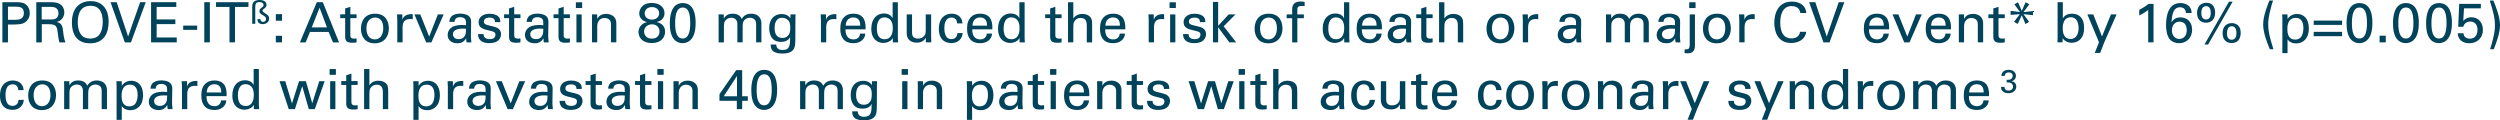 <?xml version="1.0" encoding="utf-8"?>
<!-- Generator: Adobe Illustrator 17.0.0, SVG Export Plug-In . SVG Version: 6.00 Build 0)  -->
<!DOCTYPE svg PUBLIC "-//W3C//DTD SVG 1.1//EN" "http://www.w3.org/Graphics/SVG/1.1/DTD/svg11.dtd">
<svg version="1.1" id="Layer_1" xmlns="http://www.w3.org/2000/svg" xmlns:xlink="http://www.w3.org/1999/xlink" x="0px" y="0px"
	 width="779.939px" height="37.54px" viewBox="0 0 779.939 37.54" enable-background="new 0 0 779.939 37.54" xml:space="preserve">
<g>
	<g>
		<path fill="#00435B" d="M0.747,0.68h4.203c1.528,0,2.57,0.087,3.42,1.007C8.995,2.329,9.29,3.18,9.29,4.118
			c0,0.955-0.313,1.771-0.99,2.449c-0.66,0.66-1.528,1.076-3.785,1.076H2.483v5.574H0.747V0.68z M2.483,6.184H4.55
			c1.146,0,2.9-0.087,2.9-2.136c0-1.962-1.632-1.962-2.535-1.962H2.483V6.184z"/>
		<path fill="#00435B" d="M11.319,0.68h4.48c0.643,0,1.962,0,2.883,0.59c0.938,0.59,1.389,1.545,1.389,2.553
			c0,0.885-0.33,1.667-0.886,2.223c-0.538,0.538-1.094,0.712-1.476,0.816c1.198,0.313,1.737,0.851,1.91,2.414
			c0.174,1.476,0.295,2.553,0.782,3.942h-1.858c-0.278-0.833-0.451-2.361-0.573-3.316c-0.208-1.823-0.643-2.344-2.744-2.344h-2.188
			v5.661h-1.719V0.68z M13.004,6.08h2.744c0.191,0,1.181,0,1.649-0.278c0.243-0.139,0.851-0.59,0.851-1.632
			c0-2.032-1.806-2.032-2.5-2.032h-2.744V6.08z"/>
		<path fill="#00435B" d="M24.045,2.034c1.302-1.407,3.021-1.685,4.185-1.685c3.473,0,5.661,2.223,5.661,6.477
			c0,3.334-1.337,6.686-5.799,6.686c-4.272,0-5.661-3.039-5.661-6.477C22.43,5.611,22.673,3.51,24.045,2.034z M25.365,10.89
			c0.712,0.885,1.789,1.146,2.778,1.146c1.024,0,2.049-0.278,2.778-1.146c1.024-1.25,1.129-3.23,1.129-4.081
			c0-2.848-0.938-5.001-3.803-5.001c-3.178,0-3.994,2.553-3.994,5.123C24.253,8.303,24.497,9.813,25.365,10.89z"/>
		<path fill="#00435B" d="M40.851,13.217h-1.91L34.479,0.68h1.927l3.56,10.714l3.75-10.714h1.754L40.851,13.217z"/>
		<path fill="#00435B" d="M47.135,0.68h7.866v1.476h-6.13v3.907h5.834v1.459h-5.834v4.167h6.269v1.528h-8.005V0.68z"/>
		<path fill="#00435B" d="M57.152,7.99h4.358V9.31h-4.358V7.99z"/>
		<path fill="#00435B" d="M63.731,0.68h1.737v12.537h-1.737V0.68z"/>
		<path fill="#00435B" d="M71.596,13.217V2.156h-4.202V0.68h10.124v1.476h-4.202v11.061H71.596z"/>
		<path fill="#00435B" d="M78.687,2.094C78.687,1.265,78.838,0,81.003,0c0.961,0,2.145,0.324,2.145,1.507
			c0,0.496-0.192,0.759-0.546,1.021c-0.557,0.425-0.698,0.537-0.698,0.82c0,0.182,0.111,0.333,0.263,0.435l0.88,0.577
			c0.678,0.435,0.911,0.799,0.911,1.396c0,1.133-0.931,1.77-1.983,1.77c-0.566,0-1.265-0.151-1.538-0.809
			c-0.122-0.304-0.122-0.536-0.122-0.739h0.931c-0.01,0.557,0.333,0.84,0.819,0.84c0.749,0,0.931-0.577,0.931-0.911
			c0-0.536-0.354-0.769-0.688-0.981l-0.607-0.375c-0.516-0.313-0.769-0.627-0.769-1.072c0-0.577,0.385-0.86,0.84-1.204
			c0.273-0.202,0.445-0.333,0.445-0.698c0-0.506-0.375-0.931-1.255-0.931c-0.951,0-1.325,0.415-1.325,1.477v5.311h-0.951V2.094z"/>
		<path fill="#00435B" d="M86.049,4.413h1.927v2.049h-1.927V4.413z M86.049,11.168h1.927v2.049h-1.927V11.168z"/>
		<path fill="#00435B" d="M98.845,0.68h1.858l5.07,12.537h-1.893l-1.354-3.265h-5.817l-1.354,3.265h-1.789L98.845,0.68z
			 M97.265,8.546h4.74l-2.309-6.147L97.265,8.546z"/>
		<path fill="#00435B" d="M106.135,4.465h1.545V2.642l1.615-0.521v2.344h1.945v1.198h-1.945v5.227c0,0.434,0,1.163,1.163,1.163
			c0.33,0,0.643-0.052,0.782-0.086v1.268c-0.295,0.052-0.764,0.104-1.354,0.104c-1.494,0-2.206-0.434-2.206-1.858V5.663h-1.545
			V4.465z"/>
		<path fill="#00435B" d="M117.038,4.274c3.49,0,4.272,2.744,4.272,4.567c0,2.553-1.441,4.671-4.411,4.671
			c-2.883,0-4.289-1.997-4.289-4.55C112.61,6.809,113.617,4.274,117.038,4.274z M116.934,12.296c1.233,0,2.639-0.885,2.639-3.507
			c0-2.171-1.007-3.317-2.535-3.317c-1.042,0-2.726,0.66-2.726,3.386C114.312,10.647,115.076,12.296,116.934,12.296z"/>
		<path fill="#00435B" d="M123.947,6.271c0-0.59-0.035-1.198-0.087-1.771h1.65l0.035,1.684c0.313-1.215,1.354-1.615,2.084-1.719
			c0.486-0.069,0.851-0.052,1.128-0.035v1.598c-0.087-0.035-0.191-0.052-0.313-0.069c-0.122-0.018-0.278-0.018-0.469-0.018
			c-1.928,0-2.379,1.146-2.379,2.64v4.636h-1.65V6.271z"/>
		<path fill="#00435B" d="M129.294,4.5h1.823l2.778,6.911l2.709-6.911h1.806l-3.82,8.717h-1.649L129.294,4.5z"/>
		<path fill="#00435B" d="M145.58,13.217c-0.122-0.434-0.156-0.851-0.156-1.302c-0.782,1.441-1.962,1.58-2.692,1.58
			c-1.997,0-3.073-1.129-3.073-2.57c0-0.695,0.243-1.806,1.528-2.553c0.938-0.521,2.327-0.573,3.021-0.573
			c0.417,0,0.677,0.018,1.181,0.052c0-1.077,0-1.545-0.313-1.927c-0.33-0.434-1.042-0.573-1.511-0.573
			c-1.649,0-1.736,1.129-1.753,1.476h-1.632c0.052-0.452,0.104-1.059,0.607-1.649c0.66-0.729,1.893-0.938,2.813-0.938
			c1.268,0,2.622,0.399,3.091,1.285c0.278,0.521,0.295,0.938,0.295,1.337l-0.069,4.167c0,0.139,0.018,1.302,0.139,2.188H145.58z
			 M144.451,8.928c-0.66,0-3.143,0-3.143,1.771c0,0.556,0.347,1.511,1.806,1.511c0.833,0,1.458-0.33,1.858-0.938
			c0.365-0.59,0.382-1.077,0.417-2.292C145.093,8.945,144.85,8.928,144.451,8.928z"/>
		<path fill="#00435B" d="M150.856,10.629c-0.018,0.66,0.33,1.58,1.91,1.58c0.677,0,1.181-0.122,1.528-0.556
			c0.174-0.226,0.278-0.521,0.278-0.816c0-0.851-0.607-1.007-1.91-1.302c-1.823-0.417-3.351-0.782-3.351-2.605
			c0-1.597,1.389-2.639,3.403-2.639c1.094,0,2.622,0.313,3.143,1.354c0.226,0.486,0.226,0.903,0.226,1.268h-1.667
			c0.052-1.32-1.094-1.424-1.684-1.424c-0.243,0-1.771,0-1.771,1.25c0,0.799,0.782,0.99,1.233,1.111
			c2.414,0.573,2.935,0.712,3.456,1.198c0.486,0.452,0.66,1.059,0.66,1.615c0,0.973-0.539,1.806-1.181,2.206
			c-0.764,0.469-1.684,0.59-2.587,0.59c-1.771,0-3.42-0.729-3.403-2.831H150.856z"/>
		<path fill="#00435B" d="M157.262,4.465h1.545V2.642l1.615-0.521v2.344h1.945v1.198h-1.945v5.227c0,0.434,0,1.163,1.163,1.163
			c0.33,0,0.643-0.052,0.782-0.086v1.268c-0.295,0.052-0.764,0.104-1.354,0.104c-1.494,0-2.206-0.434-2.206-1.858V5.663h-1.545
			V4.465z"/>
		<path fill="#00435B" d="M169.694,13.217c-0.122-0.434-0.156-0.851-0.156-1.302c-0.782,1.441-1.962,1.58-2.692,1.58
			c-1.997,0-3.073-1.129-3.073-2.57c0-0.695,0.243-1.806,1.528-2.553c0.938-0.521,2.327-0.573,3.021-0.573
			c0.417,0,0.677,0.018,1.181,0.052c0-1.077,0-1.545-0.313-1.927c-0.33-0.434-1.042-0.573-1.511-0.573
			c-1.649,0-1.736,1.129-1.753,1.476h-1.632c0.052-0.452,0.104-1.059,0.607-1.649c0.66-0.729,1.893-0.938,2.813-0.938
			c1.268,0,2.622,0.399,3.091,1.285c0.278,0.521,0.295,0.938,0.295,1.337l-0.069,4.167c0,0.139,0.018,1.302,0.139,2.188H169.694z
			 M168.565,8.928c-0.66,0-3.143,0-3.143,1.771c0,0.556,0.347,1.511,1.806,1.511c0.833,0,1.458-0.33,1.858-0.938
			c0.365-0.59,0.382-1.077,0.417-2.292C169.208,8.945,168.964,8.928,168.565,8.928z"/>
		<path fill="#00435B" d="M172.695,4.465h1.545V2.642l1.615-0.521v2.344h1.945v1.198h-1.945v5.227c0,0.434,0,1.163,1.163,1.163
			c0.33,0,0.643-0.052,0.782-0.086v1.268c-0.295,0.052-0.764,0.104-1.354,0.104c-1.494,0-2.206-0.434-2.206-1.858V5.663h-1.545
			V4.465z"/>
		<path fill="#00435B" d="M179.657,0.714h1.962v1.789h-1.962V0.714z M179.831,4.5h1.632v8.717h-1.632V4.5z"/>
		<path fill="#00435B" d="M184.692,5.507L184.675,4.5h1.632l0.017,1.406c0.191-0.365,0.816-1.58,2.796-1.58
			c0.781,0,3.16,0.295,3.16,2.969v5.921h-1.667V7.678c0-0.573-0.069-1.094-0.469-1.494c-0.417-0.399-0.99-0.59-1.545-0.59
			c-1.181,0-2.275,0.851-2.275,2.604v5.019h-1.632V5.507z"/>
		<path fill="#00435B" d="M199.431,4.205c0-1.077,0.729-3.282,3.89-3.282c2.535,0,3.994,1.372,3.994,3.212
			c0,1.181-0.764,2.414-2.448,2.726c0.712,0.191,2.622,0.712,2.622,3.039c0,1.649-1.146,3.525-4.133,3.525
			c-1.024,0-2.24-0.208-3.108-1.007c-0.643-0.59-1.059-1.493-1.059-2.414c0-0.799,0.313-1.632,0.92-2.206
			c0.573-0.573,1.198-0.747,1.736-0.92C200.247,6.531,199.431,5.403,199.431,4.205z M203.355,12.053
			c1.927,0,2.396-1.354,2.396-2.257c0-1.337-0.99-2.205-2.361-2.205c-1.476,0-2.448,0.99-2.448,2.257
			C200.942,10.786,201.567,12.053,203.355,12.053z M203.39,2.208c-1.285,0-2.275,0.764-2.275,1.962c0,1.164,0.973,1.945,2.223,1.945
			c1.32,0,2.31-0.764,2.31-1.945C205.647,3.076,204.832,2.208,203.39,2.208z"/>
		<path fill="#00435B" d="M212.991,0.958c3.595,0,4.029,3.855,4.029,6.112c0,2.848-0.573,4.445-1.667,5.47
			c-0.851,0.799-1.858,0.92-2.396,0.92c-1.598,0-2.691-0.938-3.212-1.997c-0.399-0.799-0.781-1.962-0.781-4.115
			C208.962,5.559,209.17,0.958,212.991,0.958z M212.974,12.019c2.014,0,2.361-2.639,2.361-4.792c0-2.882-0.503-4.879-2.327-4.879
			c-2.101,0-2.379,2.761-2.379,4.914C210.629,9.935,211.15,12.019,212.974,12.019z"/>
		<path fill="#00435B" d="M224.188,5.663L224.153,4.5h1.649v1.268c0.833-1.372,2.014-1.494,2.761-1.494
			c1.927,0,2.535,0.99,2.848,1.632c0.295-0.486,1.007-1.632,2.935-1.632c1.25,0,3.195,0.521,3.195,3.091v5.852h-1.65V7.625
			c0-0.764-0.139-1.094-0.295-1.32c-0.277-0.399-0.833-0.764-1.667-0.764c-1.059,0-1.632,0.608-1.858,0.92
			c-0.382,0.539-0.382,1.494-0.382,1.875v4.879h-1.65V7.452c0-1.077-0.625-1.91-1.91-1.91c-1.111,0-1.719,0.695-1.91,0.955
			c-0.365,0.504-0.382,1.216-0.382,1.771v4.949h-1.649V5.663z"/>
		<path fill="#00435B" d="M242.156,13.894c0.069,0.972,0.486,1.702,2.032,1.702c2.275,0,2.31-1.649,2.31-4.011
			c-0.695,1.441-2.344,1.476-2.865,1.476c-0.799,0-1.945-0.174-2.674-1.077c-0.747-0.886-0.99-2.049-0.99-3.212
			c0-2.952,1.736-4.393,3.873-4.393c1.753,0,2.396,0.868,2.744,1.319l0.017-1.198h1.58l-0.035,1.58l-0.017,5.452
			c0,2.102-0.07,2.952-0.417,3.612c-0.729,1.389-2.431,1.563-3.629,1.563c-3.491,0-3.595-1.632-3.664-2.813H242.156z
			 M245.959,10.977c0.348-0.451,0.59-0.92,0.59-2.5c0-1.094-0.243-1.719-0.677-2.17c-0.435-0.469-1.129-0.764-1.875-0.764
			c-2.066,0-2.344,2.084-2.344,3.195c0,1.337,0.399,3.108,2.396,3.108C245.004,11.845,245.56,11.498,245.959,10.977z"/>
		<path fill="#00435B" d="M256.114,6.271c0-0.59-0.035-1.198-0.087-1.771h1.65l0.035,1.684c0.313-1.215,1.354-1.615,2.084-1.719
			c0.486-0.069,0.851-0.052,1.128-0.035v1.598c-0.087-0.035-0.191-0.052-0.313-0.069c-0.122-0.018-0.278-0.018-0.469-0.018
			c-1.928,0-2.379,1.146-2.379,2.64v4.636h-1.65V6.271z"/>
		<path fill="#00435B" d="M263.771,9.153c-0.035,1.806,0.712,3.143,2.5,3.143c1.059,0,1.91-0.556,2.049-1.806h1.632
			c-0.052,0.434-0.122,1.146-0.747,1.823c-0.382,0.434-1.25,1.163-3.004,1.163c-2.744,0-4.046-1.702-4.046-4.462
			c0-1.719,0.347-3.143,1.719-4.098c0.833-0.59,1.875-0.643,2.379-0.643c3.907,0,3.82,3.456,3.786,4.879H263.771z M268.372,8.007
			c0.017-0.833-0.139-2.57-2.153-2.57c-1.059,0-2.344,0.643-2.379,2.57H268.372z"/>
		<path fill="#00435B" d="M278.476,0.697h1.632v11.131c0,0.191,0.035,0.938,0.069,1.389h-1.632l-0.035-1.389
			c-0.139,0.243-0.33,0.608-0.781,0.92c-0.712,0.486-1.563,0.643-2.153,0.643c-1.163,0-3.75-0.608-3.75-4.428
			c0-3.316,1.893-4.758,3.942-4.758c1.875,0,2.5,1.111,2.708,1.476V0.697z M277.868,6.306c-0.348-0.451-0.99-0.886-1.91-0.886
			c-2.396,0-2.396,2.9-2.396,3.49c0,1.546,0.399,3.334,2.396,3.334c2.57,0,2.57-2.83,2.57-3.507
			C278.528,7.469,278.232,6.774,277.868,6.306z"/>
		<path fill="#00435B" d="M284.534,4.5v5.608c0,0.851,0.191,1.928,1.858,1.928c0.816,0,1.58-0.278,2.049-0.973
			c0.365-0.521,0.365-1.198,0.365-1.632V4.5h1.685v7.084c0,0.174,0.035,1.146,0.052,1.632h-1.702l-0.035-1.493
			c-0.313,0.607-0.903,1.58-2.778,1.58c-2.153,0-3.16-1.233-3.16-2.952V4.5H284.534z"/>
		<path fill="#00435B" d="M298.614,7.295c-0.035-0.399-0.156-1.823-1.736-1.823c-2.257,0-2.257,2.622-2.257,3.282
			c0,1.789,0.434,3.456,2.17,3.456c1.389,0,1.858-1.042,1.893-1.893h1.649c-0.104,1.702-1.372,3.125-3.525,3.125
			c-0.59,0-1.945-0.122-2.865-1.128c-0.521-0.608-1.042-1.528-1.042-3.334c0-3.629,2.223-4.706,3.959-4.706
			c0.573,0,1.875,0.122,2.674,1.077c0.643,0.747,0.695,1.458,0.729,1.945H298.614z"/>
		<path fill="#00435B" d="M303.318,9.153c-0.035,1.806,0.712,3.143,2.5,3.143c1.059,0,1.91-0.556,2.049-1.806h1.632
			c-0.052,0.434-0.122,1.146-0.747,1.823c-0.382,0.434-1.25,1.163-3.004,1.163c-2.744,0-4.046-1.702-4.046-4.462
			c0-1.719,0.347-3.143,1.719-4.098c0.833-0.59,1.875-0.643,2.379-0.643c3.907,0,3.82,3.456,3.786,4.879H303.318z M307.92,8.007
			c0.017-0.833-0.139-2.57-2.153-2.57c-1.059,0-2.344,0.643-2.379,2.57H307.92z"/>
		<path fill="#00435B" d="M318.023,0.697h1.632v11.131c0,0.191,0.035,0.938,0.069,1.389h-1.632l-0.035-1.389
			c-0.139,0.243-0.33,0.608-0.781,0.92c-0.712,0.486-1.563,0.643-2.153,0.643c-1.163,0-3.75-0.608-3.75-4.428
			c0-3.316,1.893-4.758,3.942-4.758c1.875,0,2.5,1.111,2.708,1.476V0.697z M317.416,6.306c-0.348-0.451-0.99-0.886-1.91-0.886
			c-2.396,0-2.396,2.9-2.396,3.49c0,1.546,0.399,3.334,2.396,3.334c2.57,0,2.57-2.83,2.57-3.507
			C318.076,7.469,317.78,6.774,317.416,6.306z"/>
		<path fill="#00435B" d="M326.077,4.465h1.545V2.642l1.615-0.521v2.344h1.945v1.198h-1.945v5.227c0,0.434,0,1.163,1.163,1.163
			c0.33,0,0.643-0.052,0.782-0.086v1.268c-0.295,0.052-0.764,0.104-1.354,0.104c-1.494,0-2.206-0.434-2.206-1.858V5.663h-1.545
			V4.465z"/>
		<path fill="#00435B" d="M333.196,0.697h1.649v5.088c0.538-0.92,1.615-1.441,2.831-1.441c0.92,0,2.24,0.33,2.744,1.389
			c0.173,0.347,0.295,0.764,0.295,2.031v5.453h-1.667V8.06c0-0.781,0-2.466-1.875-2.466c-1.215,0-1.823,0.747-2.049,1.164
			c-0.278,0.486-0.278,1.302-0.278,1.84v4.619h-1.649V0.697z"/>
		<path fill="#00435B" d="M344.793,9.153c-0.035,1.806,0.712,3.143,2.5,3.143c1.059,0,1.91-0.556,2.049-1.806h1.632
			c-0.052,0.434-0.122,1.146-0.747,1.823c-0.382,0.434-1.25,1.163-3.004,1.163c-2.744,0-4.046-1.702-4.046-4.462
			c0-1.719,0.347-3.143,1.719-4.098c0.833-0.59,1.875-0.643,2.379-0.643c3.907,0,3.82,3.456,3.786,4.879H344.793z M349.395,8.007
			c0.017-0.833-0.139-2.57-2.153-2.57c-1.059,0-2.344,0.643-2.379,2.57H349.395z"/>
		<path fill="#00435B" d="M358.368,6.271c0-0.59-0.035-1.198-0.086-1.771h1.649l0.035,1.684c0.313-1.215,1.354-1.615,2.084-1.719
			c0.486-0.069,0.851-0.052,1.128-0.035v1.598c-0.087-0.035-0.191-0.052-0.313-0.069c-0.122-0.018-0.278-0.018-0.469-0.018
			c-1.928,0-2.379,1.146-2.379,2.64v4.636h-1.65V6.271z"/>
		<path fill="#00435B" d="M364.878,0.714h1.962v1.789h-1.962V0.714z M365.052,4.5h1.632v8.717h-1.632V4.5z"/>
		<path fill="#00435B" d="M370.799,10.629c-0.018,0.66,0.33,1.58,1.91,1.58c0.677,0,1.181-0.122,1.528-0.556
			c0.174-0.226,0.278-0.521,0.278-0.816c0-0.851-0.607-1.007-1.91-1.302c-1.823-0.417-3.351-0.782-3.351-2.605
			c0-1.597,1.389-2.639,3.403-2.639c1.094,0,2.622,0.313,3.143,1.354c0.226,0.486,0.226,0.903,0.226,1.268h-1.667
			c0.052-1.32-1.094-1.424-1.684-1.424c-0.243,0-1.771,0-1.771,1.25c0,0.799,0.782,0.99,1.233,1.111
			c2.414,0.573,2.935,0.712,3.456,1.198c0.486,0.452,0.66,1.059,0.66,1.615c0,0.973-0.539,1.806-1.181,2.206
			c-0.764,0.469-1.684,0.59-2.587,0.59c-1.771,0-3.42-0.729-3.403-2.831H370.799z"/>
		<path fill="#00435B" d="M378.42,0.593h1.615V8.06L383.3,4.5h2.136l-3.681,3.698l3.907,5.019h-2.136l-3.49-4.706v4.706h-1.615
			V0.593z"/>
		<path fill="#00435B" d="M395.834,4.274c3.49,0,4.272,2.744,4.272,4.567c0,2.553-1.441,4.671-4.411,4.671
			c-2.883,0-4.289-1.997-4.289-4.55C391.406,6.809,392.413,4.274,395.834,4.274z M395.73,12.296c1.233,0,2.639-0.885,2.639-3.507
			c0-2.171-1.007-3.317-2.535-3.317c-1.042,0-2.726,0.66-2.726,3.386C393.108,10.647,393.872,12.296,395.73,12.296z"/>
		<path fill="#00435B" d="M407.014,1.895c-0.278-0.017-0.625-0.035-0.955-0.035c-1.32,0-1.32,0.66-1.32,1.268V4.5h2.032v1.181
			h-2.032v7.536h-1.615V5.681h-1.719V4.5h1.719V3.51c0-1.198,0.069-1.632,0.364-2.084c0.365-0.556,1.06-0.955,2.188-0.955
			c0.469,0,0.99,0.069,1.337,0.122V1.895z"/>
		<path fill="#00435B" d="M419.306,0.697h1.632v11.131c0,0.191,0.035,0.938,0.069,1.389h-1.632l-0.035-1.389
			c-0.139,0.243-0.33,0.608-0.781,0.92c-0.712,0.486-1.563,0.643-2.153,0.643c-1.163,0-3.75-0.608-3.75-4.428
			c0-3.316,1.893-4.758,3.942-4.758c1.875,0,2.5,1.111,2.708,1.476V0.697z M418.698,6.306c-0.348-0.451-0.99-0.886-1.91-0.886
			c-2.396,0-2.396,2.9-2.396,3.49c0,1.546,0.399,3.334,2.396,3.334c2.57,0,2.57-2.83,2.57-3.507
			C419.358,7.469,419.063,6.774,418.698,6.306z"/>
		<path fill="#00435B" d="M424.86,9.153c-0.035,1.806,0.712,3.143,2.5,3.143c1.059,0,1.91-0.556,2.049-1.806h1.632
			c-0.052,0.434-0.122,1.146-0.747,1.823c-0.382,0.434-1.25,1.163-3.004,1.163c-2.744,0-4.046-1.702-4.046-4.462
			c0-1.719,0.347-3.143,1.719-4.098c0.833-0.59,1.875-0.643,2.379-0.643c3.907,0,3.82,3.456,3.786,4.879H424.86z M429.462,8.007
			c0.017-0.833-0.139-2.57-2.153-2.57c-1.059,0-2.344,0.643-2.379,2.57H429.462z"/>
		<path fill="#00435B" d="M438.837,13.217c-0.122-0.434-0.156-0.851-0.156-1.302c-0.782,1.441-1.962,1.58-2.692,1.58
			c-1.997,0-3.073-1.129-3.073-2.57c0-0.695,0.243-1.806,1.528-2.553c0.938-0.521,2.327-0.573,3.021-0.573
			c0.417,0,0.677,0.018,1.181,0.052c0-1.077,0-1.545-0.313-1.927c-0.33-0.434-1.042-0.573-1.511-0.573
			c-1.649,0-1.736,1.129-1.753,1.476h-1.632c0.052-0.452,0.104-1.059,0.607-1.649c0.66-0.729,1.893-0.938,2.813-0.938
			c1.268,0,2.622,0.399,3.091,1.285c0.278,0.521,0.295,0.938,0.295,1.337l-0.069,4.167c0,0.139,0.017,1.302,0.139,2.188H438.837z
			 M437.708,8.928c-0.66,0-3.143,0-3.143,1.771c0,0.556,0.348,1.511,1.806,1.511c0.833,0,1.458-0.33,1.858-0.938
			c0.365-0.59,0.382-1.077,0.417-2.292C438.351,8.945,438.107,8.928,437.708,8.928z"/>
		<path fill="#00435B" d="M441.838,4.465h1.545V2.642l1.615-0.521v2.344h1.945v1.198h-1.945v5.227c0,0.434,0,1.163,1.163,1.163
			c0.33,0,0.643-0.052,0.782-0.086v1.268c-0.295,0.052-0.764,0.104-1.354,0.104c-1.494,0-2.206-0.434-2.206-1.858V5.663h-1.545
			V4.465z"/>
		<path fill="#00435B" d="M448.957,0.697h1.65v5.088c0.538-0.92,1.615-1.441,2.831-1.441c0.92,0,2.24,0.33,2.743,1.389
			c0.174,0.347,0.295,0.764,0.295,2.031v5.453h-1.667V8.06c0-0.781,0-2.466-1.875-2.466c-1.215,0-1.823,0.747-2.049,1.164
			c-0.278,0.486-0.278,1.302-0.278,1.84v4.619h-1.65V0.697z"/>
		<path fill="#00435B" d="M468.176,4.274c3.49,0,4.272,2.744,4.272,4.567c0,2.553-1.441,4.671-4.411,4.671
			c-2.883,0-4.289-1.997-4.289-4.55C463.748,6.809,464.755,4.274,468.176,4.274z M468.072,12.296c1.233,0,2.639-0.885,2.639-3.507
			c0-2.171-1.007-3.317-2.535-3.317c-1.042,0-2.726,0.66-2.726,3.386C465.45,10.647,466.214,12.296,468.072,12.296z"/>
		<path fill="#00435B" d="M475.084,6.271c0-0.59-0.035-1.198-0.087-1.771h1.65l0.035,1.684c0.313-1.215,1.354-1.615,2.084-1.719
			c0.486-0.069,0.851-0.052,1.128-0.035v1.598c-0.087-0.035-0.191-0.052-0.313-0.069c-0.122-0.018-0.278-0.018-0.469-0.018
			c-1.928,0-2.379,1.146-2.379,2.64v4.636h-1.65V6.271z"/>
		<path fill="#00435B" d="M491.891,13.217c-0.122-0.434-0.156-0.851-0.156-1.302c-0.782,1.441-1.962,1.58-2.692,1.58
			c-1.997,0-3.073-1.129-3.073-2.57c0-0.695,0.243-1.806,1.528-2.553c0.938-0.521,2.327-0.573,3.021-0.573
			c0.417,0,0.677,0.018,1.181,0.052c0-1.077,0-1.545-0.313-1.927c-0.33-0.434-1.042-0.573-1.511-0.573
			c-1.649,0-1.736,1.129-1.753,1.476h-1.632c0.052-0.452,0.104-1.059,0.607-1.649c0.66-0.729,1.893-0.938,2.813-0.938
			c1.268,0,2.622,0.399,3.091,1.285c0.278,0.521,0.295,0.938,0.295,1.337l-0.069,4.167c0,0.139,0.018,1.302,0.139,2.188H491.891z
			 M490.762,8.928c-0.66,0-3.143,0-3.143,1.771c0,0.556,0.347,1.511,1.806,1.511c0.833,0,1.458-0.33,1.858-0.938
			c0.365-0.59,0.382-1.077,0.417-2.292C491.405,8.945,491.162,8.928,490.762,8.928z"/>
		<path fill="#00435B" d="M501.039,5.663L501.004,4.5h1.649v1.268c0.833-1.372,2.014-1.494,2.761-1.494
			c1.927,0,2.535,0.99,2.848,1.632c0.295-0.486,1.007-1.632,2.935-1.632c1.25,0,3.195,0.521,3.195,3.091v5.852h-1.65V7.625
			c0-0.764-0.139-1.094-0.295-1.32c-0.277-0.399-0.833-0.764-1.667-0.764c-1.059,0-1.632,0.608-1.858,0.92
			C508.54,7,508.54,7.956,508.54,8.337v4.879h-1.65V7.452c0-1.077-0.625-1.91-1.91-1.91c-1.111,0-1.719,0.695-1.91,0.955
			c-0.365,0.504-0.382,1.216-0.382,1.771v4.949h-1.649V5.663z"/>
		<path fill="#00435B" d="M522.758,13.217c-0.122-0.434-0.156-0.851-0.156-1.302c-0.782,1.441-1.962,1.58-2.692,1.58
			c-1.997,0-3.073-1.129-3.073-2.57c0-0.695,0.243-1.806,1.528-2.553c0.938-0.521,2.327-0.573,3.021-0.573
			c0.417,0,0.677,0.018,1.181,0.052c0-1.077,0-1.545-0.313-1.927c-0.33-0.434-1.042-0.573-1.511-0.573
			c-1.649,0-1.736,1.129-1.753,1.476h-1.632c0.052-0.452,0.104-1.059,0.607-1.649c0.66-0.729,1.893-0.938,2.813-0.938
			c1.268,0,2.622,0.399,3.091,1.285c0.278,0.521,0.295,0.938,0.295,1.337l-0.069,4.167c0,0.139,0.018,1.302,0.139,2.188H522.758z
			 M521.629,8.928c-0.66,0-3.143,0-3.143,1.771c0,0.556,0.347,1.511,1.806,1.511c0.833,0,1.458-0.33,1.858-0.938
			c0.365-0.59,0.382-1.077,0.417-2.292C522.272,8.945,522.029,8.928,521.629,8.928z"/>
		<path fill="#00435B" d="M525.551,15.405c1.285,0.052,1.598-0.174,1.598-1.563V4.5h1.632v9.533c0,0.833-0.035,2.605-2.223,2.605
			c-0.208,0-0.556-0.018-1.007-0.069V15.405z M526.993,0.714h1.979v1.806h-1.979V0.714z"/>
		<path fill="#00435B" d="M535.708,4.274c3.49,0,4.271,2.744,4.271,4.567c0,2.553-1.441,4.671-4.41,4.671
			c-2.883,0-4.289-1.997-4.289-4.55C531.281,6.809,532.288,4.274,535.708,4.274z M535.604,12.296c1.233,0,2.639-0.885,2.639-3.507
			c0-2.171-1.007-3.317-2.535-3.317c-1.042,0-2.726,0.66-2.726,3.386C532.982,10.647,533.747,12.296,535.604,12.296z"/>
		<path fill="#00435B" d="M542.617,6.271c0-0.59-0.035-1.198-0.086-1.771h1.649l0.035,1.684c0.313-1.215,1.354-1.615,2.084-1.719
			c0.486-0.069,0.851-0.052,1.128-0.035v1.598c-0.087-0.035-0.191-0.052-0.313-0.069c-0.122-0.018-0.278-0.018-0.469-0.018
			c-1.928,0-2.379,1.146-2.379,2.64v4.636h-1.65V6.271z"/>
		<path fill="#00435B" d="M561.664,4.066c-0.069-0.434-0.295-2.171-2.709-2.171c-3.021,0-3.56,3.091-3.56,5.175
			c0,2.361,0.677,4.914,3.542,4.914c0.764,0,1.493-0.191,2.032-0.747c0.451-0.486,0.556-1.024,0.607-1.32h1.91
			c-0.26,2.466-2.535,3.49-4.688,3.49c-4.41,0-5.261-3.89-5.261-6.321c0-2.639,1.024-6.581,5.487-6.581
			c1.771,0,4.271,0.712,4.497,3.56H561.664z"/>
		<path fill="#00435B" d="M570.777,13.217h-1.91L564.405,0.68h1.927l3.56,10.714l3.75-10.714h1.754L570.777,13.217z"/>
		<path fill="#00435B" d="M583.085,9.153c-0.035,1.806,0.712,3.143,2.5,3.143c1.059,0,1.91-0.556,2.049-1.806h1.632
			c-0.052,0.434-0.122,1.146-0.747,1.823c-0.382,0.434-1.25,1.163-3.004,1.163c-2.744,0-4.046-1.702-4.046-4.462
			c0-1.719,0.348-3.143,1.719-4.098c0.833-0.59,1.875-0.643,2.379-0.643c3.907,0,3.82,3.456,3.786,4.879H583.085z M587.687,8.007
			c0.017-0.833-0.139-2.57-2.153-2.57c-1.059,0-2.344,0.643-2.379,2.57H587.687z"/>
		<path fill="#00435B" d="M590.429,4.5h1.823l2.778,6.911l2.709-6.911h1.806l-3.82,8.717h-1.649L590.429,4.5z"/>
		<path fill="#00435B" d="M602.391,9.153c-0.035,1.806,0.712,3.143,2.5,3.143c1.059,0,1.91-0.556,2.049-1.806h1.632
			c-0.052,0.434-0.122,1.146-0.747,1.823c-0.382,0.434-1.25,1.163-3.004,1.163c-2.744,0-4.046-1.702-4.046-4.462
			c0-1.719,0.347-3.143,1.719-4.098c0.833-0.59,1.875-0.643,2.379-0.643c3.907,0,3.82,3.456,3.786,4.879H602.391z M606.992,8.007
			c0.017-0.833-0.139-2.57-2.153-2.57c-1.059,0-2.344,0.643-2.379,2.57H606.992z"/>
		<path fill="#00435B" d="M611.105,5.507L611.088,4.5h1.632l0.018,1.406c0.191-0.365,0.816-1.58,2.796-1.58
			c0.781,0,3.16,0.295,3.16,2.969v5.921h-1.667V7.678c0-0.573-0.069-1.094-0.469-1.494c-0.417-0.399-0.99-0.59-1.545-0.59
			c-1.181,0-2.275,0.851-2.275,2.604v5.019h-1.632V5.507z"/>
		<path fill="#00435B" d="M620.324,4.465h1.545V2.642l1.615-0.521v2.344h1.945v1.198h-1.945v5.227c0,0.434,0,1.163,1.163,1.163
			c0.33,0,0.643-0.052,0.782-0.086v1.268c-0.295,0.052-0.764,0.104-1.354,0.104c-1.494,0-2.206-0.434-2.206-1.858V5.663h-1.545
			V4.465z"/>
		<path fill="#00435B" d="M634.249,4.743l-2.987-0.33l1.771,2.396l-1.129,0.695l-1.164-2.744l-1.25,2.709l-1.181-0.643l1.84-2.414
			l-2.882,0.243V3.389l2.935,0.382l-1.771-2.431l1.146-0.625l1.163,2.691l1.198-2.709l1.164,0.643l-1.823,2.431l2.969-0.33V4.743z"
			/>
		<path fill="#00435B" d="M643.553,5.768c0.226-0.399,0.869-1.494,2.848-1.494c0.868,0,1.962,0.208,2.761,1.111
			c0.434,0.504,1.024,1.372,1.024,3.282c0,1.684-0.399,2.604-0.833,3.178c-0.694,0.99-1.858,1.493-3.056,1.493
			c-0.417,0-1.198-0.052-1.945-0.556c-0.486-0.33-0.677-0.625-0.851-0.886l-0.035,1.32h-1.581l0.035-1.563V0.68h1.632V5.768z
			 M646.019,5.385c-2.5,0-2.5,2.917-2.5,3.473c0,0.573,0,3.299,2.431,3.299c2.014,0,2.518-1.962,2.518-3.386
			C648.467,7.903,648.293,5.385,646.019,5.385z"/>
		<path fill="#00435B" d="M656.453,13.269l-1.25,3.247h-1.684l1.319-3.334L651.208,4.5h1.84l2.727,6.876l2.778-6.876h1.771
			L656.453,13.269z"/>
		<path fill="#00435B" d="M670.185,3.093c-0.747,0.625-1.945,1.337-2.795,1.736V3.093c1.128-0.59,2.24-1.32,2.917-1.893h1.545
			v12.016h-1.667V3.093z"/>
		<path fill="#00435B" d="M681.938,4.048c-0.018-1.407-1.059-1.789-1.823-1.789c-1.736,0-2.5,1.493-2.657,4.688
			c0.382-0.556,1.042-1.528,2.795-1.528c1.962,0,3.629,1.303,3.629,3.855c0,2.796-1.997,4.202-4.063,4.202
			c-1.163,0-2.327-0.469-2.969-1.302c-0.886-1.181-1.094-2.9-1.094-4.428c0-2.622,0.642-6.79,4.445-6.79
			c1.58,0,2.466,0.694,2.882,1.146c0.608,0.712,0.625,1.476,0.643,1.945H681.938z M682.216,9.431c0-0.851-0.243-2.674-2.24-2.674
			c-1.615,0-2.396,1.32-2.396,2.691c0,1.563,0.972,2.709,2.31,2.709C680.966,12.158,682.216,11.394,682.216,9.431z"/>
		<path fill="#00435B" d="M691.07,3.944c0,2.153-1.268,3.143-2.848,3.143c-1.511,0-2.796-0.903-2.796-3.039
			c0-1.823,0.99-3.178,2.952-3.178C690.375,0.871,691.07,2.364,691.07,3.944z M689.698,4.014c0-0.851-0.208-2.101-1.441-2.101
			c-1.493,0-1.493,1.702-1.493,2.118c0,0.399,0,2.049,1.493,2.049C689.698,6.08,689.698,4.361,689.698,4.014z M687.736,13.894
			l7.658-13.371h1.146l-7.658,13.371H687.736z M698.328,8.042c0.313,0.348,0.712,0.903,0.712,2.206c0,1.893-0.92,3.178-2.795,3.178
			c-2.223,0-2.848-1.65-2.848-3.091c0-2.101,1.303-3.126,2.848-3.126C696.713,7.208,697.651,7.295,698.328,8.042z M697.72,10.282
			c0-0.538-0.104-2.101-1.458-2.101c-1.493,0-1.493,1.806-1.493,2.327c0,0.608,0.139,1.893,1.458,1.893
			C697.616,12.401,697.72,10.907,697.72,10.282z"/>
		<path fill="#00435B" d="M708.118,15.353c-0.938-2.31-2.066-5.192-2.066-7.727c0-1.372,0.313-2.726,0.712-4.046
			c0.486-1.563,0.938-2.674,1.233-3.421h1.146c-0.278,0.851-0.66,2.032-1.024,3.681c-0.365,1.598-0.486,2.674-0.486,3.751
			c0,2.466,0.608,4.462,1.615,7.762H708.118z"/>
		<path fill="#00435B" d="M712.041,5.924c0-0.382-0.018-0.59-0.052-1.424h1.65l0.035,1.441c0.816-1.372,2.257-1.58,2.969-1.58
			c1.875,0,3.664,1.285,3.664,4.515c0,3.248-1.893,4.671-3.977,4.671c-1.268,0-2.206-0.539-2.674-1.303v4.324h-1.615V5.924z
			 M716.052,12.349c0.417,0,1.285-0.087,1.84-0.851c0.625-0.851,0.712-2.101,0.712-2.726c0-1.563-0.469-3.195-2.396-3.195
			c-2.605,0-2.605,2.761-2.605,3.542C713.603,10.178,713.759,12.349,716.052,12.349z"/>
		<path fill="#00435B" d="M721.814,6.427h8.856v1.337h-8.856V6.427z M721.814,9.935h8.856v1.354h-8.856V9.935z"/>
		<path fill="#00435B" d="M736.103,0.958c3.595,0,4.029,3.855,4.029,6.112c0,2.848-0.573,4.445-1.667,5.47
			c-0.851,0.799-1.858,0.92-2.396,0.92c-1.598,0-2.691-0.938-3.212-1.997c-0.399-0.799-0.781-1.962-0.781-4.115
			C732.075,5.559,732.283,0.958,736.103,0.958z M736.086,12.019c2.014,0,2.361-2.639,2.361-4.792c0-2.882-0.503-4.879-2.327-4.879
			c-2.101,0-2.379,2.761-2.379,4.914C733.742,9.935,734.263,12.019,736.086,12.019z"/>
		<path fill="#00435B" d="M742.37,11.133h1.927v2.084h-1.927V11.133z"/>
		<path fill="#00435B" d="M750.582,0.958c3.595,0,4.029,3.855,4.029,6.112c0,2.848-0.573,4.445-1.667,5.47
			c-0.851,0.799-1.858,0.92-2.396,0.92c-1.598,0-2.691-0.938-3.212-1.997c-0.399-0.799-0.781-1.962-0.781-4.115
			C746.554,5.559,746.762,0.958,750.582,0.958z M750.565,12.019c2.014,0,2.361-2.639,2.361-4.792c0-2.882-0.503-4.879-2.327-4.879
			c-2.101,0-2.379,2.761-2.379,4.914C748.221,9.935,748.742,12.019,750.565,12.019z"/>
		<path fill="#00435B" d="M760.912,0.958c3.595,0,4.029,3.855,4.029,6.112c0,2.848-0.573,4.445-1.667,5.47
			c-0.851,0.799-1.858,0.92-2.396,0.92c-1.598,0-2.691-0.938-3.212-1.997c-0.399-0.799-0.781-1.962-0.781-4.115
			C756.883,5.559,757.091,0.958,760.912,0.958z M760.895,12.019c2.014,0,2.361-2.639,2.361-4.792c0-2.882-0.503-4.879-2.327-4.879
			c-2.101,0-2.379,2.761-2.379,4.914C758.55,9.935,759.071,12.019,760.895,12.019z"/>
		<path fill="#00435B" d="M768.55,10.369c0.035,1.215,1.094,1.702,1.997,1.702c2.101,0,2.379-1.979,2.379-2.761
			c0-1.632-0.886-2.587-2.275-2.587c-0.694,0-1.25,0.26-1.615,0.625s-0.469,0.729-0.556,1.007h-1.58l0.313-7.154h6.755v1.406h-5.262
			l-0.226,3.89c0.365-0.365,1.128-1.111,2.535-1.111c2.414,0,3.594,1.893,3.594,3.959c0,2.361-1.667,4.15-4.289,4.15
			c-1.945,0-3.49-1.077-3.577-3.125H768.55z"/>
		<path fill="#00435B" d="M777.873,0.159c0.938,2.31,2.066,5.175,2.066,7.71c0,1.372-0.313,2.726-0.712,4.046
			c-0.486,1.563-0.938,2.691-1.233,3.438h-1.146c0.278-0.868,0.66-2.049,1.024-3.699c0.365-1.58,0.486-2.674,0.486-3.75
			c0-2.448-0.608-4.445-1.615-7.745H777.873z"/>
	</g>
	<g>
		<path fill="#00435B" d="M5.713,28.128c-0.035-0.399-0.156-1.823-1.736-1.823c-2.257,0-2.257,2.622-2.257,3.282
			c0,1.789,0.434,3.456,2.17,3.456c1.389,0,1.858-1.042,1.893-1.893h1.649c-0.104,1.702-1.372,3.125-3.525,3.125
			c-0.59,0-1.945-0.122-2.865-1.128C0.521,32.539,0,31.619,0,29.813c0-3.629,2.223-4.706,3.959-4.706
			c0.573,0,1.875,0.122,2.674,1.077c0.643,0.747,0.695,1.458,0.729,1.945H5.713z"/>
		<path fill="#00435B" d="M13.212,25.107c3.49,0,4.271,2.744,4.271,4.567c0,2.553-1.441,4.671-4.41,4.671
			c-2.883,0-4.289-1.997-4.289-4.55C8.785,27.642,9.792,25.107,13.212,25.107z M13.108,33.129c1.233,0,2.639-0.885,2.639-3.507
			c0-2.171-1.007-3.317-2.535-3.317c-1.042,0-2.726,0.66-2.726,3.386C10.486,31.48,11.25,33.129,13.108,33.129z"/>
		<path fill="#00435B" d="M20.017,26.496l-0.035-1.163h1.649v1.268c0.833-1.372,2.014-1.494,2.761-1.494
			c1.927,0,2.535,0.99,2.848,1.632c0.295-0.486,1.007-1.632,2.935-1.632c1.25,0,3.195,0.521,3.195,3.091v5.852h-1.65v-5.591
			c0-0.764-0.139-1.094-0.295-1.32c-0.277-0.399-0.833-0.764-1.667-0.764c-1.059,0-1.632,0.608-1.858,0.92
			c-0.382,0.539-0.382,1.494-0.382,1.875v4.879h-1.65v-5.765c0-1.077-0.625-1.91-1.91-1.91c-1.111,0-1.719,0.695-1.91,0.955
			c-0.365,0.504-0.382,1.216-0.382,1.771v4.949h-1.649V26.496z"/>
		<path fill="#00435B" d="M36.371,26.757c0-0.382-0.018-0.59-0.052-1.424h1.65l0.035,1.441c0.816-1.372,2.257-1.58,2.969-1.58
			c1.875,0,3.664,1.285,3.664,4.515c0,3.248-1.893,4.671-3.977,4.671c-1.268,0-2.206-0.539-2.674-1.303v4.324h-1.615V26.757z
			 M40.382,33.182c0.417,0,1.285-0.087,1.84-0.851c0.625-0.851,0.712-2.101,0.712-2.726c0-1.563-0.469-3.195-2.396-3.195
			c-2.605,0-2.605,2.761-2.605,3.542C37.934,31.011,38.09,33.182,40.382,33.182z"/>
		<path fill="#00435B" d="M52.344,34.05c-0.122-0.434-0.156-0.851-0.156-1.302c-0.782,1.441-1.962,1.58-2.692,1.58
			c-1.997,0-3.073-1.129-3.073-2.57c0-0.695,0.243-1.806,1.528-2.553c0.938-0.521,2.327-0.573,3.021-0.573
			c0.417,0,0.677,0.018,1.181,0.052c0-1.077,0-1.545-0.313-1.927c-0.33-0.434-1.042-0.573-1.511-0.573
			c-1.649,0-1.736,1.129-1.753,1.476h-1.632c0.052-0.452,0.104-1.059,0.607-1.649c0.66-0.729,1.893-0.938,2.813-0.938
			c1.268,0,2.622,0.399,3.091,1.285c0.278,0.521,0.295,0.938,0.295,1.337l-0.069,4.167c0,0.139,0.018,1.302,0.139,2.188H52.344z
			 M51.215,29.761c-0.66,0-3.143,0-3.143,1.771c0,0.556,0.347,1.511,1.806,1.511c0.833,0,1.458-0.33,1.858-0.938
			c0.365-0.59,0.382-1.077,0.417-2.292C51.858,29.778,51.615,29.761,51.215,29.761z"/>
		<path fill="#00435B" d="M56.77,27.104c0-0.59-0.035-1.198-0.086-1.771h1.649l0.035,1.684c0.313-1.215,1.354-1.615,2.084-1.719
			c0.486-0.069,0.851-0.052,1.128-0.035v1.598c-0.087-0.035-0.191-0.052-0.313-0.069c-0.122-0.018-0.278-0.018-0.469-0.018
			c-1.928,0-2.379,1.146-2.379,2.64v4.636h-1.65V27.104z"/>
		<path fill="#00435B" d="M64.426,29.986c-0.035,1.806,0.712,3.143,2.5,3.143c1.059,0,1.91-0.556,2.049-1.806h1.632
			c-0.052,0.434-0.122,1.146-0.747,1.823c-0.382,0.434-1.25,1.163-3.004,1.163c-2.744,0-4.046-1.702-4.046-4.462
			c0-1.719,0.348-3.143,1.719-4.098c0.833-0.59,1.875-0.643,2.379-0.643c3.907,0,3.82,3.456,3.786,4.879H64.426z M69.028,28.84
			c0.017-0.833-0.139-2.57-2.153-2.57c-1.059,0-2.344,0.643-2.379,2.57H69.028z"/>
		<path fill="#00435B" d="M79.131,21.53h1.632v11.131c0,0.191,0.035,0.938,0.069,1.389h-1.632l-0.035-1.389
			c-0.139,0.243-0.33,0.608-0.781,0.92c-0.712,0.486-1.563,0.643-2.153,0.643c-1.163,0-3.75-0.608-3.75-4.428
			c0-3.316,1.893-4.758,3.941-4.758c1.875,0,2.501,1.111,2.709,1.476V21.53z M78.524,27.139c-0.348-0.451-0.99-0.886-1.91-0.886
			c-2.396,0-2.396,2.9-2.396,3.49c0,1.546,0.399,3.334,2.396,3.334c2.57,0,2.57-2.83,2.57-3.507
			C79.184,28.302,78.888,27.607,78.524,27.139z"/>
		<path fill="#00435B" d="M88.991,25.333l2.101,6.946l2.205-6.946h2.136l1.979,6.876l2.188-6.876h1.685l-3.074,8.717h-1.875
			l-2.049-7.171l-2.274,7.171h-1.928l-2.882-8.717H88.991z"/>
		<path fill="#00435B" d="M102.827,21.547h1.962v1.789h-1.962V21.547z M103.001,25.333h1.632v8.717h-1.632V25.333z"/>
		<path fill="#00435B" d="M106.473,25.298h1.545v-1.823l1.615-0.521v2.344h1.945v1.198h-1.945v5.227c0,0.434,0,1.163,1.163,1.163
			c0.33,0,0.643-0.052,0.782-0.086v1.268c-0.295,0.052-0.764,0.104-1.354,0.104c-1.494,0-2.206-0.434-2.206-1.858v-5.817h-1.545
			V25.298z"/>
		<path fill="#00435B" d="M113.591,21.53h1.649v5.088c0.538-0.92,1.615-1.441,2.831-1.441c0.92,0,2.24,0.33,2.744,1.389
			c0.173,0.347,0.295,0.764,0.295,2.031v5.453h-1.667v-5.157c0-0.781,0-2.466-1.875-2.466c-1.215,0-1.823,0.747-2.049,1.164
			c-0.278,0.486-0.278,1.302-0.278,1.84v4.619h-1.649V21.53z"/>
		<path fill="#00435B" d="M128.973,26.757c0-0.382-0.018-0.59-0.052-1.424h1.65l0.035,1.441c0.816-1.372,2.257-1.58,2.969-1.58
			c1.875,0,3.664,1.285,3.664,4.515c0,3.248-1.893,4.671-3.977,4.671c-1.268,0-2.206-0.539-2.674-1.303v4.324h-1.615V26.757z
			 M132.984,33.182c0.417,0,1.285-0.087,1.84-0.851c0.625-0.851,0.712-2.101,0.712-2.726c0-1.563-0.469-3.195-2.396-3.195
			c-2.605,0-2.605,2.761-2.605,3.542C130.535,31.011,130.692,33.182,132.984,33.182z"/>
		<path fill="#00435B" d="M139.719,27.104c0-0.59-0.035-1.198-0.086-1.771h1.649l0.035,1.684c0.313-1.215,1.354-1.615,2.084-1.719
			c0.486-0.069,0.851-0.052,1.128-0.035v1.598c-0.087-0.035-0.191-0.052-0.313-0.069c-0.122-0.018-0.278-0.018-0.469-0.018
			c-1.928,0-2.379,1.146-2.379,2.64v4.636h-1.65V27.104z"/>
		<path fill="#00435B" d="M151.699,34.05c-0.122-0.434-0.156-0.851-0.156-1.302c-0.782,1.441-1.962,1.58-2.692,1.58
			c-1.997,0-3.073-1.129-3.073-2.57c0-0.695,0.243-1.806,1.528-2.553c0.938-0.521,2.327-0.573,3.021-0.573
			c0.417,0,0.677,0.018,1.181,0.052c0-1.077,0-1.545-0.313-1.927c-0.33-0.434-1.042-0.573-1.511-0.573
			c-1.649,0-1.736,1.129-1.753,1.476h-1.632c0.052-0.452,0.104-1.059,0.607-1.649c0.66-0.729,1.893-0.938,2.813-0.938
			c1.268,0,2.622,0.399,3.091,1.285c0.278,0.521,0.295,0.938,0.295,1.337l-0.069,4.167c0,0.139,0.017,1.302,0.139,2.188H151.699z
			 M150.57,29.761c-0.66,0-3.143,0-3.143,1.771c0,0.556,0.348,1.511,1.806,1.511c0.833,0,1.458-0.33,1.858-0.938
			c0.365-0.59,0.382-1.077,0.417-2.292C151.213,29.778,150.97,29.761,150.57,29.761z"/>
		<path fill="#00435B" d="M154.718,25.333h1.823l2.778,6.911l2.709-6.911h1.806l-3.82,8.717h-1.649L154.718,25.333z"/>
		<path fill="#00435B" d="M171.004,34.05c-0.122-0.434-0.156-0.851-0.156-1.302c-0.782,1.441-1.962,1.58-2.692,1.58
			c-1.997,0-3.073-1.129-3.073-2.57c0-0.695,0.243-1.806,1.528-2.553c0.938-0.521,2.327-0.573,3.021-0.573
			c0.417,0,0.677,0.018,1.181,0.052c0-1.077,0-1.545-0.313-1.927c-0.33-0.434-1.042-0.573-1.511-0.573
			c-1.649,0-1.736,1.129-1.753,1.476h-1.632c0.052-0.452,0.104-1.059,0.607-1.649c0.66-0.729,1.893-0.938,2.813-0.938
			c1.268,0,2.622,0.399,3.091,1.285c0.278,0.521,0.295,0.938,0.295,1.337l-0.069,4.167c0,0.139,0.018,1.302,0.139,2.188H171.004z
			 M169.875,29.761c-0.66,0-3.143,0-3.143,1.771c0,0.556,0.347,1.511,1.806,1.511c0.833,0,1.458-0.33,1.858-0.938
			c0.365-0.59,0.382-1.077,0.417-2.292C170.518,29.778,170.275,29.761,169.875,29.761z"/>
		<path fill="#00435B" d="M176.281,31.462c-0.018,0.66,0.33,1.58,1.91,1.58c0.677,0,1.181-0.122,1.528-0.556
			c0.174-0.226,0.278-0.521,0.278-0.816c0-0.851-0.607-1.007-1.91-1.302c-1.823-0.417-3.351-0.782-3.351-2.605
			c0-1.597,1.389-2.639,3.403-2.639c1.094,0,2.622,0.313,3.143,1.354c0.226,0.486,0.226,0.903,0.226,1.268h-1.667
			c0.052-1.32-1.094-1.424-1.684-1.424c-0.243,0-1.771,0-1.771,1.25c0,0.799,0.782,0.99,1.233,1.111
			c2.414,0.573,2.935,0.712,3.456,1.198c0.486,0.452,0.66,1.059,0.66,1.615c0,0.973-0.538,1.806-1.181,2.206
			c-0.764,0.469-1.684,0.59-2.587,0.59c-1.771,0-3.42-0.729-3.403-2.831H176.281z"/>
		<path fill="#00435B" d="M182.687,25.298h1.545v-1.823l1.615-0.521v2.344h1.945v1.198h-1.945v5.227c0,0.434,0,1.163,1.163,1.163
			c0.33,0,0.643-0.052,0.782-0.086v1.268c-0.295,0.052-0.764,0.104-1.354,0.104c-1.494,0-2.206-0.434-2.206-1.858v-5.817h-1.545
			V25.298z"/>
		<path fill="#00435B" d="M195.118,34.05c-0.122-0.434-0.156-0.851-0.156-1.302c-0.782,1.441-1.962,1.58-2.692,1.58
			c-1.997,0-3.073-1.129-3.073-2.57c0-0.695,0.243-1.806,1.528-2.553c0.938-0.521,2.327-0.573,3.021-0.573
			c0.417,0,0.677,0.018,1.181,0.052c0-1.077,0-1.545-0.313-1.927c-0.33-0.434-1.042-0.573-1.511-0.573
			c-1.649,0-1.736,1.129-1.753,1.476h-1.632c0.052-0.452,0.104-1.059,0.607-1.649c0.66-0.729,1.893-0.938,2.813-0.938
			c1.268,0,2.622,0.399,3.091,1.285c0.278,0.521,0.295,0.938,0.295,1.337l-0.069,4.167c0,0.139,0.017,1.302,0.139,2.188H195.118z
			 M193.989,29.761c-0.66,0-3.143,0-3.143,1.771c0,0.556,0.348,1.511,1.806,1.511c0.833,0,1.458-0.33,1.858-0.938
			c0.365-0.59,0.382-1.077,0.417-2.292C194.632,29.778,194.389,29.761,193.989,29.761z"/>
		<path fill="#00435B" d="M198.12,25.298h1.545v-1.823l1.615-0.521v2.344h1.945v1.198h-1.945v5.227c0,0.434,0,1.163,1.163,1.163
			c0.33,0,0.643-0.052,0.782-0.086v1.268c-0.295,0.052-0.764,0.104-1.354,0.104c-1.494,0-2.206-0.434-2.206-1.858v-5.817h-1.545
			V25.298z"/>
		<path fill="#00435B" d="M205.082,21.547h1.962v1.789h-1.962V21.547z M205.256,25.333h1.632v8.717h-1.632V25.333z"/>
		<path fill="#00435B" d="M210.117,26.34l-0.017-1.007h1.632l0.017,1.406c0.191-0.365,0.816-1.58,2.796-1.58
			c0.781,0,3.16,0.295,3.16,2.969v5.921h-1.667v-5.539c0-0.573-0.069-1.094-0.469-1.494c-0.417-0.399-0.99-0.59-1.545-0.59
			c-1.181,0-2.275,0.851-2.275,2.604v5.019h-1.632V26.34z"/>
		<path fill="#00435B" d="M229.874,31.445h-5.417v-2.066l5.209-7.501h1.875v8.161h1.754v1.407h-1.754v2.604h-1.667V31.445z
			 M229.926,30.039v-6.338l-4.15,6.338H229.926z"/>
		<path fill="#00435B" d="M238.415,21.791c3.595,0,4.029,3.855,4.029,6.112c0,2.848-0.573,4.445-1.667,5.47
			c-0.851,0.799-1.858,0.92-2.396,0.92c-1.598,0-2.691-0.938-3.212-1.997c-0.399-0.799-0.781-1.962-0.781-4.115
			C234.387,26.392,234.595,21.791,238.415,21.791z M238.398,32.852c2.014,0,2.361-2.639,2.361-4.792
			c0-2.882-0.503-4.879-2.327-4.879c-2.101,0-2.379,2.761-2.379,4.914C236.054,30.768,236.575,32.852,238.398,32.852z"/>
		<path fill="#00435B" d="M249.612,26.496l-0.035-1.163h1.649v1.268c0.833-1.372,2.015-1.494,2.761-1.494
			c1.927,0,2.535,0.99,2.848,1.632c0.295-0.486,1.007-1.632,2.935-1.632c1.25,0,3.195,0.521,3.195,3.091v5.852h-1.649v-5.591
			c0-0.764-0.139-1.094-0.295-1.32c-0.278-0.399-0.834-0.764-1.667-0.764c-1.06,0-1.632,0.608-1.858,0.92
			c-0.382,0.539-0.382,1.494-0.382,1.875v4.879h-1.649v-5.765c0-1.077-0.625-1.91-1.91-1.91c-1.111,0-1.719,0.695-1.91,0.955
			c-0.365,0.504-0.382,1.216-0.382,1.771v4.949h-1.649V26.496z"/>
		<path fill="#00435B" d="M267.581,34.727c0.069,0.972,0.486,1.702,2.032,1.702c2.275,0,2.31-1.649,2.31-4.011
			c-0.695,1.441-2.344,1.476-2.865,1.476c-0.799,0-1.945-0.174-2.674-1.077c-0.747-0.886-0.99-2.049-0.99-3.212
			c0-2.952,1.736-4.393,3.873-4.393c1.753,0,2.396,0.868,2.744,1.319l0.017-1.198h1.58l-0.035,1.58l-0.017,5.452
			c0,2.102-0.07,2.952-0.417,3.612c-0.729,1.389-2.431,1.563-3.629,1.563c-3.491,0-3.595-1.632-3.664-2.813H267.581z M271.384,31.81
			c0.348-0.451,0.59-0.92,0.59-2.5c0-1.094-0.243-1.719-0.677-2.17c-0.435-0.469-1.129-0.764-1.875-0.764
			c-2.066,0-2.344,2.084-2.344,3.195c0,1.337,0.399,3.108,2.396,3.108C270.429,32.678,270.984,32.331,271.384,31.81z"/>
		<path fill="#00435B" d="M281.295,21.547h1.962v1.789h-1.962V21.547z M281.469,25.333h1.632v8.717h-1.632V25.333z"/>
		<path fill="#00435B" d="M286.33,26.34l-0.017-1.007h1.632l0.018,1.406c0.191-0.365,0.816-1.58,2.796-1.58
			c0.781,0,3.16,0.295,3.16,2.969v5.921h-1.667v-5.539c0-0.573-0.069-1.094-0.469-1.494c-0.417-0.399-0.99-0.59-1.545-0.59
			c-1.181,0-2.275,0.851-2.275,2.604v5.019h-1.632V26.34z"/>
		<path fill="#00435B" d="M301.66,26.757c0-0.382-0.018-0.59-0.052-1.424h1.65l0.035,1.441c0.816-1.372,2.257-1.58,2.969-1.58
			c1.875,0,3.664,1.285,3.664,4.515c0,3.248-1.893,4.671-3.977,4.671c-1.268,0-2.206-0.539-2.674-1.303v4.324h-1.615V26.757z
			 M305.671,33.182c0.417,0,1.285-0.087,1.84-0.851c0.625-0.851,0.712-2.101,0.712-2.726c0-1.563-0.469-3.195-2.396-3.195
			c-2.605,0-2.605,2.761-2.605,3.542C303.222,31.011,303.378,33.182,305.671,33.182z"/>
		<path fill="#00435B" d="M317.633,34.05c-0.122-0.434-0.156-0.851-0.156-1.302c-0.782,1.441-1.962,1.58-2.692,1.58
			c-1.997,0-3.073-1.129-3.073-2.57c0-0.695,0.243-1.806,1.528-2.553c0.938-0.521,2.327-0.573,3.021-0.573
			c0.417,0,0.677,0.018,1.181,0.052c0-1.077,0-1.545-0.313-1.927c-0.33-0.434-1.042-0.573-1.511-0.573
			c-1.649,0-1.736,1.129-1.753,1.476h-1.632c0.052-0.452,0.104-1.059,0.607-1.649c0.66-0.729,1.893-0.938,2.813-0.938
			c1.268,0,2.622,0.399,3.091,1.285c0.278,0.521,0.295,0.938,0.295,1.337l-0.069,4.167c0,0.139,0.017,1.302,0.139,2.188H317.633z
			 M316.504,29.761c-0.66,0-3.143,0-3.143,1.771c0,0.556,0.348,1.511,1.806,1.511c0.833,0,1.458-0.33,1.858-0.938
			c0.365-0.59,0.382-1.077,0.417-2.292C317.146,29.778,316.903,29.761,316.504,29.761z"/>
		<path fill="#00435B" d="M320.635,25.298h1.545v-1.823l1.615-0.521v2.344h1.945v1.198h-1.945v5.227c0,0.434,0,1.163,1.163,1.163
			c0.33,0,0.643-0.052,0.782-0.086v1.268c-0.295,0.052-0.764,0.104-1.354,0.104c-1.494,0-2.206-0.434-2.206-1.858v-5.817h-1.545
			V25.298z"/>
		<path fill="#00435B" d="M327.596,21.547h1.962v1.789h-1.962V21.547z M327.77,25.333h1.632v8.717h-1.632V25.333z"/>
		<path fill="#00435B" d="M333.569,29.986c-0.035,1.806,0.712,3.143,2.5,3.143c1.059,0,1.91-0.556,2.049-1.806h1.632
			c-0.052,0.434-0.122,1.146-0.747,1.823c-0.382,0.434-1.25,1.163-3.004,1.163c-2.744,0-4.046-1.702-4.046-4.462
			c0-1.719,0.348-3.143,1.719-4.098c0.833-0.59,1.875-0.643,2.379-0.643c3.907,0,3.82,3.456,3.786,4.879H333.569z M338.17,28.84
			c0.017-0.833-0.139-2.57-2.153-2.57c-1.059,0-2.344,0.643-2.379,2.57H338.17z"/>
		<path fill="#00435B" d="M342.284,26.34l-0.017-1.007h1.632l0.017,1.406c0.191-0.365,0.816-1.58,2.796-1.58
			c0.781,0,3.16,0.295,3.16,2.969v5.921h-1.667v-5.539c0-0.573-0.069-1.094-0.469-1.494c-0.417-0.399-0.99-0.59-1.545-0.59
			c-1.181,0-2.275,0.851-2.275,2.604v5.019h-1.632V26.34z"/>
		<path fill="#00435B" d="M351.502,25.298h1.545v-1.823l1.615-0.521v2.344h1.945v1.198h-1.945v5.227c0,0.434,0,1.163,1.163,1.163
			c0.33,0,0.643-0.052,0.782-0.086v1.268c-0.295,0.052-0.764,0.104-1.354,0.104c-1.494,0-2.206-0.434-2.206-1.858v-5.817h-1.545
			V25.298z"/>
		<path fill="#00435B" d="M359.558,31.462c-0.018,0.66,0.33,1.58,1.91,1.58c0.677,0,1.181-0.122,1.528-0.556
			c0.174-0.226,0.278-0.521,0.278-0.816c0-0.851-0.607-1.007-1.91-1.302c-1.823-0.417-3.351-0.782-3.351-2.605
			c0-1.597,1.389-2.639,3.403-2.639c1.094,0,2.622,0.313,3.143,1.354c0.226,0.486,0.226,0.903,0.226,1.268h-1.667
			c0.052-1.32-1.094-1.424-1.684-1.424c-0.243,0-1.771,0-1.771,1.25c0,0.799,0.782,0.99,1.233,1.111
			c2.414,0.573,2.935,0.712,3.456,1.198c0.486,0.452,0.66,1.059,0.66,1.615c0,0.973-0.539,1.806-1.181,2.206
			c-0.764,0.469-1.684,0.59-2.587,0.59c-1.771,0-3.42-0.729-3.403-2.831H359.558z"/>
		<path fill="#00435B" d="M372.596,25.333l2.101,6.946l2.205-6.946h2.136l1.979,6.876l2.188-6.876h1.685l-3.074,8.717h-1.875
			l-2.049-7.171l-2.274,7.171h-1.928l-2.882-8.717H372.596z"/>
		<path fill="#00435B" d="M386.432,21.547h1.962v1.789h-1.962V21.547z M386.605,25.333h1.632v8.717h-1.632V25.333z"/>
		<path fill="#00435B" d="M390.077,25.298h1.545v-1.823l1.615-0.521v2.344h1.945v1.198h-1.945v5.227c0,0.434,0,1.163,1.163,1.163
			c0.33,0,0.643-0.052,0.782-0.086v1.268c-0.295,0.052-0.764,0.104-1.354,0.104c-1.494,0-2.206-0.434-2.206-1.858v-5.817h-1.545
			V25.298z"/>
		<path fill="#00435B" d="M397.196,21.53h1.649v5.088c0.538-0.92,1.615-1.441,2.831-1.441c0.92,0,2.24,0.33,2.744,1.389
			c0.173,0.347,0.295,0.764,0.295,2.031v5.453h-1.667v-5.157c0-0.781,0-2.466-1.875-2.466c-1.215,0-1.823,0.747-2.049,1.164
			c-0.278,0.486-0.278,1.302-0.278,1.84v4.619h-1.649V21.53z"/>
		<path fill="#00435B" d="M417.943,34.05c-0.122-0.434-0.156-0.851-0.156-1.302c-0.782,1.441-1.962,1.58-2.692,1.58
			c-1.997,0-3.073-1.129-3.073-2.57c0-0.695,0.243-1.806,1.528-2.553c0.938-0.521,2.327-0.573,3.021-0.573
			c0.417,0,0.677,0.018,1.181,0.052c0-1.077,0-1.545-0.313-1.927c-0.33-0.434-1.042-0.573-1.511-0.573
			c-1.649,0-1.736,1.129-1.753,1.476h-1.632c0.052-0.452,0.104-1.059,0.607-1.649c0.66-0.729,1.893-0.938,2.813-0.938
			c1.268,0,2.622,0.399,3.091,1.285c0.278,0.521,0.295,0.938,0.295,1.337l-0.069,4.167c0,0.139,0.018,1.302,0.139,2.188H417.943z
			 M416.814,29.761c-0.66,0-3.143,0-3.143,1.771c0,0.556,0.347,1.511,1.806,1.511c0.833,0,1.458-0.33,1.858-0.938
			c0.365-0.59,0.382-1.077,0.417-2.292C417.457,29.778,417.213,29.761,416.814,29.761z"/>
		<path fill="#00435B" d="M427.248,28.128c-0.035-0.399-0.156-1.823-1.736-1.823c-2.257,0-2.257,2.622-2.257,3.282
			c0,1.789,0.434,3.456,2.17,3.456c1.389,0,1.858-1.042,1.893-1.893h1.649c-0.104,1.702-1.372,3.125-3.525,3.125
			c-0.59,0-1.945-0.122-2.865-1.128c-0.521-0.608-1.042-1.528-1.042-3.334c0-3.629,2.223-4.706,3.959-4.706
			c0.573,0,1.875,0.122,2.674,1.077c0.643,0.747,0.695,1.458,0.729,1.945H427.248z"/>
		<path fill="#00435B" d="M432.456,25.333v5.608c0,0.851,0.191,1.928,1.858,1.928c0.816,0,1.58-0.278,2.049-0.973
			c0.365-0.521,0.365-1.198,0.365-1.632v-4.931h1.685v7.084c0,0.174,0.035,1.146,0.052,1.632h-1.702l-0.035-1.493
			c-0.313,0.607-0.903,1.58-2.778,1.58c-2.153,0-3.16-1.233-3.16-2.952v-5.852H432.456z"/>
		<path fill="#00435B" d="M440.232,25.298h1.545v-1.823l1.615-0.521v2.344h1.945v1.198h-1.945v5.227c0,0.434,0,1.163,1.163,1.163
			c0.33,0,0.643-0.052,0.782-0.086v1.268c-0.295,0.052-0.764,0.104-1.354,0.104c-1.494,0-2.206-0.434-2.206-1.858v-5.817h-1.545
			V25.298z"/>
		<path fill="#00435B" d="M448.34,29.986c-0.035,1.806,0.712,3.143,2.5,3.143c1.059,0,1.91-0.556,2.049-1.806h1.632
			c-0.052,0.434-0.122,1.146-0.747,1.823c-0.382,0.434-1.25,1.163-3.004,1.163c-2.744,0-4.046-1.702-4.046-4.462
			c0-1.719,0.348-3.143,1.719-4.098c0.833-0.59,1.875-0.643,2.379-0.643c3.907,0,3.82,3.456,3.786,4.879H448.34z M452.942,28.84
			c0.017-0.833-0.139-2.57-2.153-2.57c-1.059,0-2.344,0.643-2.379,2.57H452.942z"/>
		<path fill="#00435B" d="M466.795,28.128c-0.035-0.399-0.156-1.823-1.736-1.823c-2.257,0-2.257,2.622-2.257,3.282
			c0,1.789,0.434,3.456,2.17,3.456c1.389,0,1.858-1.042,1.893-1.893h1.649c-0.104,1.702-1.372,3.125-3.525,3.125
			c-0.59,0-1.945-0.122-2.865-1.128c-0.521-0.608-1.042-1.528-1.042-3.334c0-3.629,2.223-4.706,3.959-4.706
			c0.573,0,1.875,0.122,2.674,1.077c0.643,0.747,0.695,1.458,0.729,1.945H466.795z"/>
		<path fill="#00435B" d="M474.295,25.107c3.49,0,4.271,2.744,4.271,4.567c0,2.553-1.441,4.671-4.41,4.671
			c-2.883,0-4.289-1.997-4.289-4.55C469.868,27.642,470.875,25.107,474.295,25.107z M474.191,33.129
			c1.233,0,2.639-0.885,2.639-3.507c0-2.171-1.007-3.317-2.535-3.317c-1.042,0-2.726,0.66-2.726,3.386
			C471.569,31.48,472.333,33.129,474.191,33.129z"/>
		<path fill="#00435B" d="M481.204,27.104c0-0.59-0.035-1.198-0.086-1.771h1.649l0.035,1.684c0.313-1.215,1.354-1.615,2.084-1.719
			c0.486-0.069,0.851-0.052,1.128-0.035v1.598c-0.087-0.035-0.191-0.052-0.313-0.069c-0.122-0.018-0.278-0.018-0.469-0.018
			c-1.928,0-2.379,1.146-2.379,2.64v4.636h-1.65V27.104z"/>
		<path fill="#00435B" d="M491.656,25.107c3.49,0,4.271,2.744,4.271,4.567c0,2.553-1.441,4.671-4.41,4.671
			c-2.883,0-4.289-1.997-4.289-4.55C487.228,27.642,488.235,25.107,491.656,25.107z M491.552,33.129
			c1.233,0,2.639-0.885,2.639-3.507c0-2.171-1.007-3.317-2.535-3.317c-1.042,0-2.726,0.66-2.726,3.386
			C488.93,31.48,489.694,33.129,491.552,33.129z"/>
		<path fill="#00435B" d="M498.53,26.34l-0.017-1.007h1.632l0.017,1.406c0.191-0.365,0.816-1.58,2.796-1.58
			c0.781,0,3.16,0.295,3.16,2.969v5.921h-1.667v-5.539c0-0.573-0.069-1.094-0.469-1.494c-0.417-0.399-0.99-0.59-1.545-0.59
			c-1.181,0-2.275,0.851-2.275,2.604v5.019h-1.632V26.34z"/>
		<path fill="#00435B" d="M514.399,34.05c-0.122-0.434-0.156-0.851-0.156-1.302c-0.782,1.441-1.962,1.58-2.692,1.58
			c-1.997,0-3.073-1.129-3.073-2.57c0-0.695,0.243-1.806,1.528-2.553c0.938-0.521,2.327-0.573,3.021-0.573
			c0.417,0,0.677,0.018,1.181,0.052c0-1.077,0-1.545-0.313-1.927c-0.33-0.434-1.042-0.573-1.511-0.573
			c-1.649,0-1.736,1.129-1.753,1.476h-1.632c0.052-0.452,0.104-1.059,0.607-1.649c0.66-0.729,1.893-0.938,2.813-0.938
			c1.268,0,2.622,0.399,3.091,1.285c0.278,0.521,0.295,0.938,0.295,1.337l-0.069,4.167c0,0.139,0.018,1.302,0.139,2.188H514.399z
			 M513.27,29.761c-0.66,0-3.143,0-3.143,1.771c0,0.556,0.347,1.511,1.806,1.511c0.833,0,1.458-0.33,1.858-0.938
			c0.365-0.59,0.382-1.077,0.417-2.292C513.913,29.778,513.669,29.761,513.27,29.761z"/>
		<path fill="#00435B" d="M518.824,27.104c0-0.59-0.035-1.198-0.086-1.771h1.649l0.035,1.684c0.313-1.215,1.354-1.615,2.084-1.719
			c0.486-0.069,0.851-0.052,1.128-0.035v1.598c-0.087-0.035-0.191-0.052-0.313-0.069c-0.122-0.018-0.278-0.018-0.469-0.018
			c-1.928,0-2.379,1.146-2.379,2.64v4.636h-1.65V27.104z"/>
		<path fill="#00435B" d="M529.416,34.102l-1.25,3.247h-1.684l1.319-3.334l-3.629-8.682h1.84l2.727,6.876l2.778-6.876h1.771
			L529.416,34.102z"/>
		<path fill="#00435B" d="M540.908,31.462c-0.018,0.66,0.33,1.58,1.91,1.58c0.677,0,1.181-0.122,1.528-0.556
			c0.174-0.226,0.278-0.521,0.278-0.816c0-0.851-0.607-1.007-1.91-1.302c-1.823-0.417-3.351-0.782-3.351-2.605
			c0-1.597,1.389-2.639,3.403-2.639c1.094,0,2.622,0.313,3.143,1.354c0.226,0.486,0.226,0.903,0.226,1.268h-1.667
			c0.052-1.32-1.094-1.424-1.684-1.424c-0.243,0-1.771,0-1.771,1.25c0,0.799,0.782,0.99,1.233,1.111
			c2.414,0.573,2.935,0.712,3.456,1.198c0.486,0.452,0.66,1.059,0.66,1.615c0,0.973-0.538,1.806-1.181,2.206
			c-0.764,0.469-1.684,0.59-2.587,0.59c-1.771,0-3.42-0.729-3.403-2.831H540.908z"/>
		<path fill="#00435B" d="M552.575,34.102l-1.25,3.247h-1.684l1.319-3.334l-3.629-8.682h1.84l2.727,6.876l2.778-6.876h1.771
			L552.575,34.102z"/>
		<path fill="#00435B" d="M558.355,26.34l-0.017-1.007h1.632l0.017,1.406c0.191-0.365,0.816-1.58,2.796-1.58
			c0.781,0,3.16,0.295,3.16,2.969v5.921h-1.667v-5.539c0-0.573-0.069-1.094-0.469-1.494c-0.417-0.399-0.99-0.59-1.545-0.59
			c-1.181,0-2.275,0.851-2.275,2.604v5.019h-1.632V26.34z"/>
		<path fill="#00435B" d="M574.953,21.53h1.632v11.131c0,0.191,0.035,0.938,0.069,1.389h-1.632l-0.035-1.389
			c-0.139,0.243-0.33,0.608-0.781,0.92c-0.712,0.486-1.563,0.643-2.153,0.643c-1.163,0-3.75-0.608-3.75-4.428
			c0-3.316,1.893-4.758,3.942-4.758c1.875,0,2.5,1.111,2.708,1.476V21.53z M574.346,27.139c-0.348-0.451-0.99-0.886-1.91-0.886
			c-2.396,0-2.396,2.9-2.396,3.49c0,1.546,0.399,3.334,2.396,3.334c2.57,0,2.57-2.83,2.57-3.507
			C575.005,28.302,574.71,27.607,574.346,27.139z"/>
		<path fill="#00435B" d="M579.604,27.104c0-0.59-0.035-1.198-0.086-1.771h1.649l0.035,1.684c0.313-1.215,1.354-1.615,2.084-1.719
			c0.486-0.069,0.851-0.052,1.128-0.035v1.598c-0.087-0.035-0.191-0.052-0.313-0.069c-0.122-0.018-0.278-0.018-0.469-0.018
			c-1.928,0-2.379,1.146-2.379,2.64v4.636h-1.65V27.104z"/>
		<path fill="#00435B" d="M590.056,25.107c3.49,0,4.271,2.744,4.271,4.567c0,2.553-1.441,4.671-4.41,4.671
			c-2.883,0-4.289-1.997-4.289-4.55C585.628,27.642,586.635,25.107,590.056,25.107z M589.952,33.129
			c1.233,0,2.639-0.885,2.639-3.507c0-2.171-1.007-3.317-2.535-3.317c-1.042,0-2.726,0.66-2.726,3.386
			C587.33,31.48,588.094,33.129,589.952,33.129z"/>
		<path fill="#00435B" d="M596.861,26.496l-0.035-1.163h1.649v1.268c0.833-1.372,2.014-1.494,2.761-1.494
			c1.927,0,2.535,0.99,2.848,1.632c0.295-0.486,1.007-1.632,2.935-1.632c1.25,0,3.195,0.521,3.195,3.091v5.852h-1.65v-5.591
			c0-0.764-0.139-1.094-0.295-1.32c-0.277-0.399-0.833-0.764-1.667-0.764c-1.059,0-1.632,0.608-1.858,0.92
			c-0.382,0.539-0.382,1.494-0.382,1.875v4.879h-1.65v-5.765c0-1.077-0.625-1.91-1.91-1.91c-1.111,0-1.719,0.695-1.91,0.955
			c-0.365,0.504-0.382,1.216-0.382,1.771v4.949h-1.649V26.496z"/>
		<path fill="#00435B" d="M614.256,29.986c-0.035,1.806,0.712,3.143,2.5,3.143c1.059,0,1.91-0.556,2.049-1.806h1.632
			c-0.052,0.434-0.122,1.146-0.747,1.823c-0.382,0.434-1.25,1.163-3.004,1.163c-2.744,0-4.046-1.702-4.046-4.462
			c0-1.719,0.348-3.143,1.719-4.098c0.833-0.59,1.875-0.643,2.379-0.643c3.907,0,3.82,3.456,3.786,4.879H614.256z M618.858,28.84
			c0.017-0.833-0.139-2.57-2.153-2.57c-1.059,0-2.344,0.643-2.379,2.57H618.858z"/>
	</g>
	<g>
		<g>
			<path fill="#00435B" d="M625.334,27.11c-0.01,0.668,0.425,1.143,1.285,1.143c0.981,0,1.396-0.627,1.396-1.244
				c0-0.739-0.496-1.123-1.012-1.234c-0.364-0.071-0.617-0.061-0.971-0.05v-0.82c0.698,0.061,1.872-0.081,1.872-1.214
				c0-0.789-0.536-1.103-1.234-1.103c-0.526,0-1.184,0.232-1.274,1.103h-1.022c0.061-1.74,1.7-1.912,2.266-1.912
				c1.528,0,2.287,0.921,2.287,1.892c0,0.577-0.314,1.406-1.396,1.649c1.498,0.212,1.498,1.558,1.498,1.7
				c0,0.981-0.799,2.063-2.428,2.063c-0.738,0-1.477-0.212-1.922-0.729c-0.395-0.445-0.405-0.951-0.415-1.244H625.334z"/>
		</g>
	</g>
</g>
</svg>
